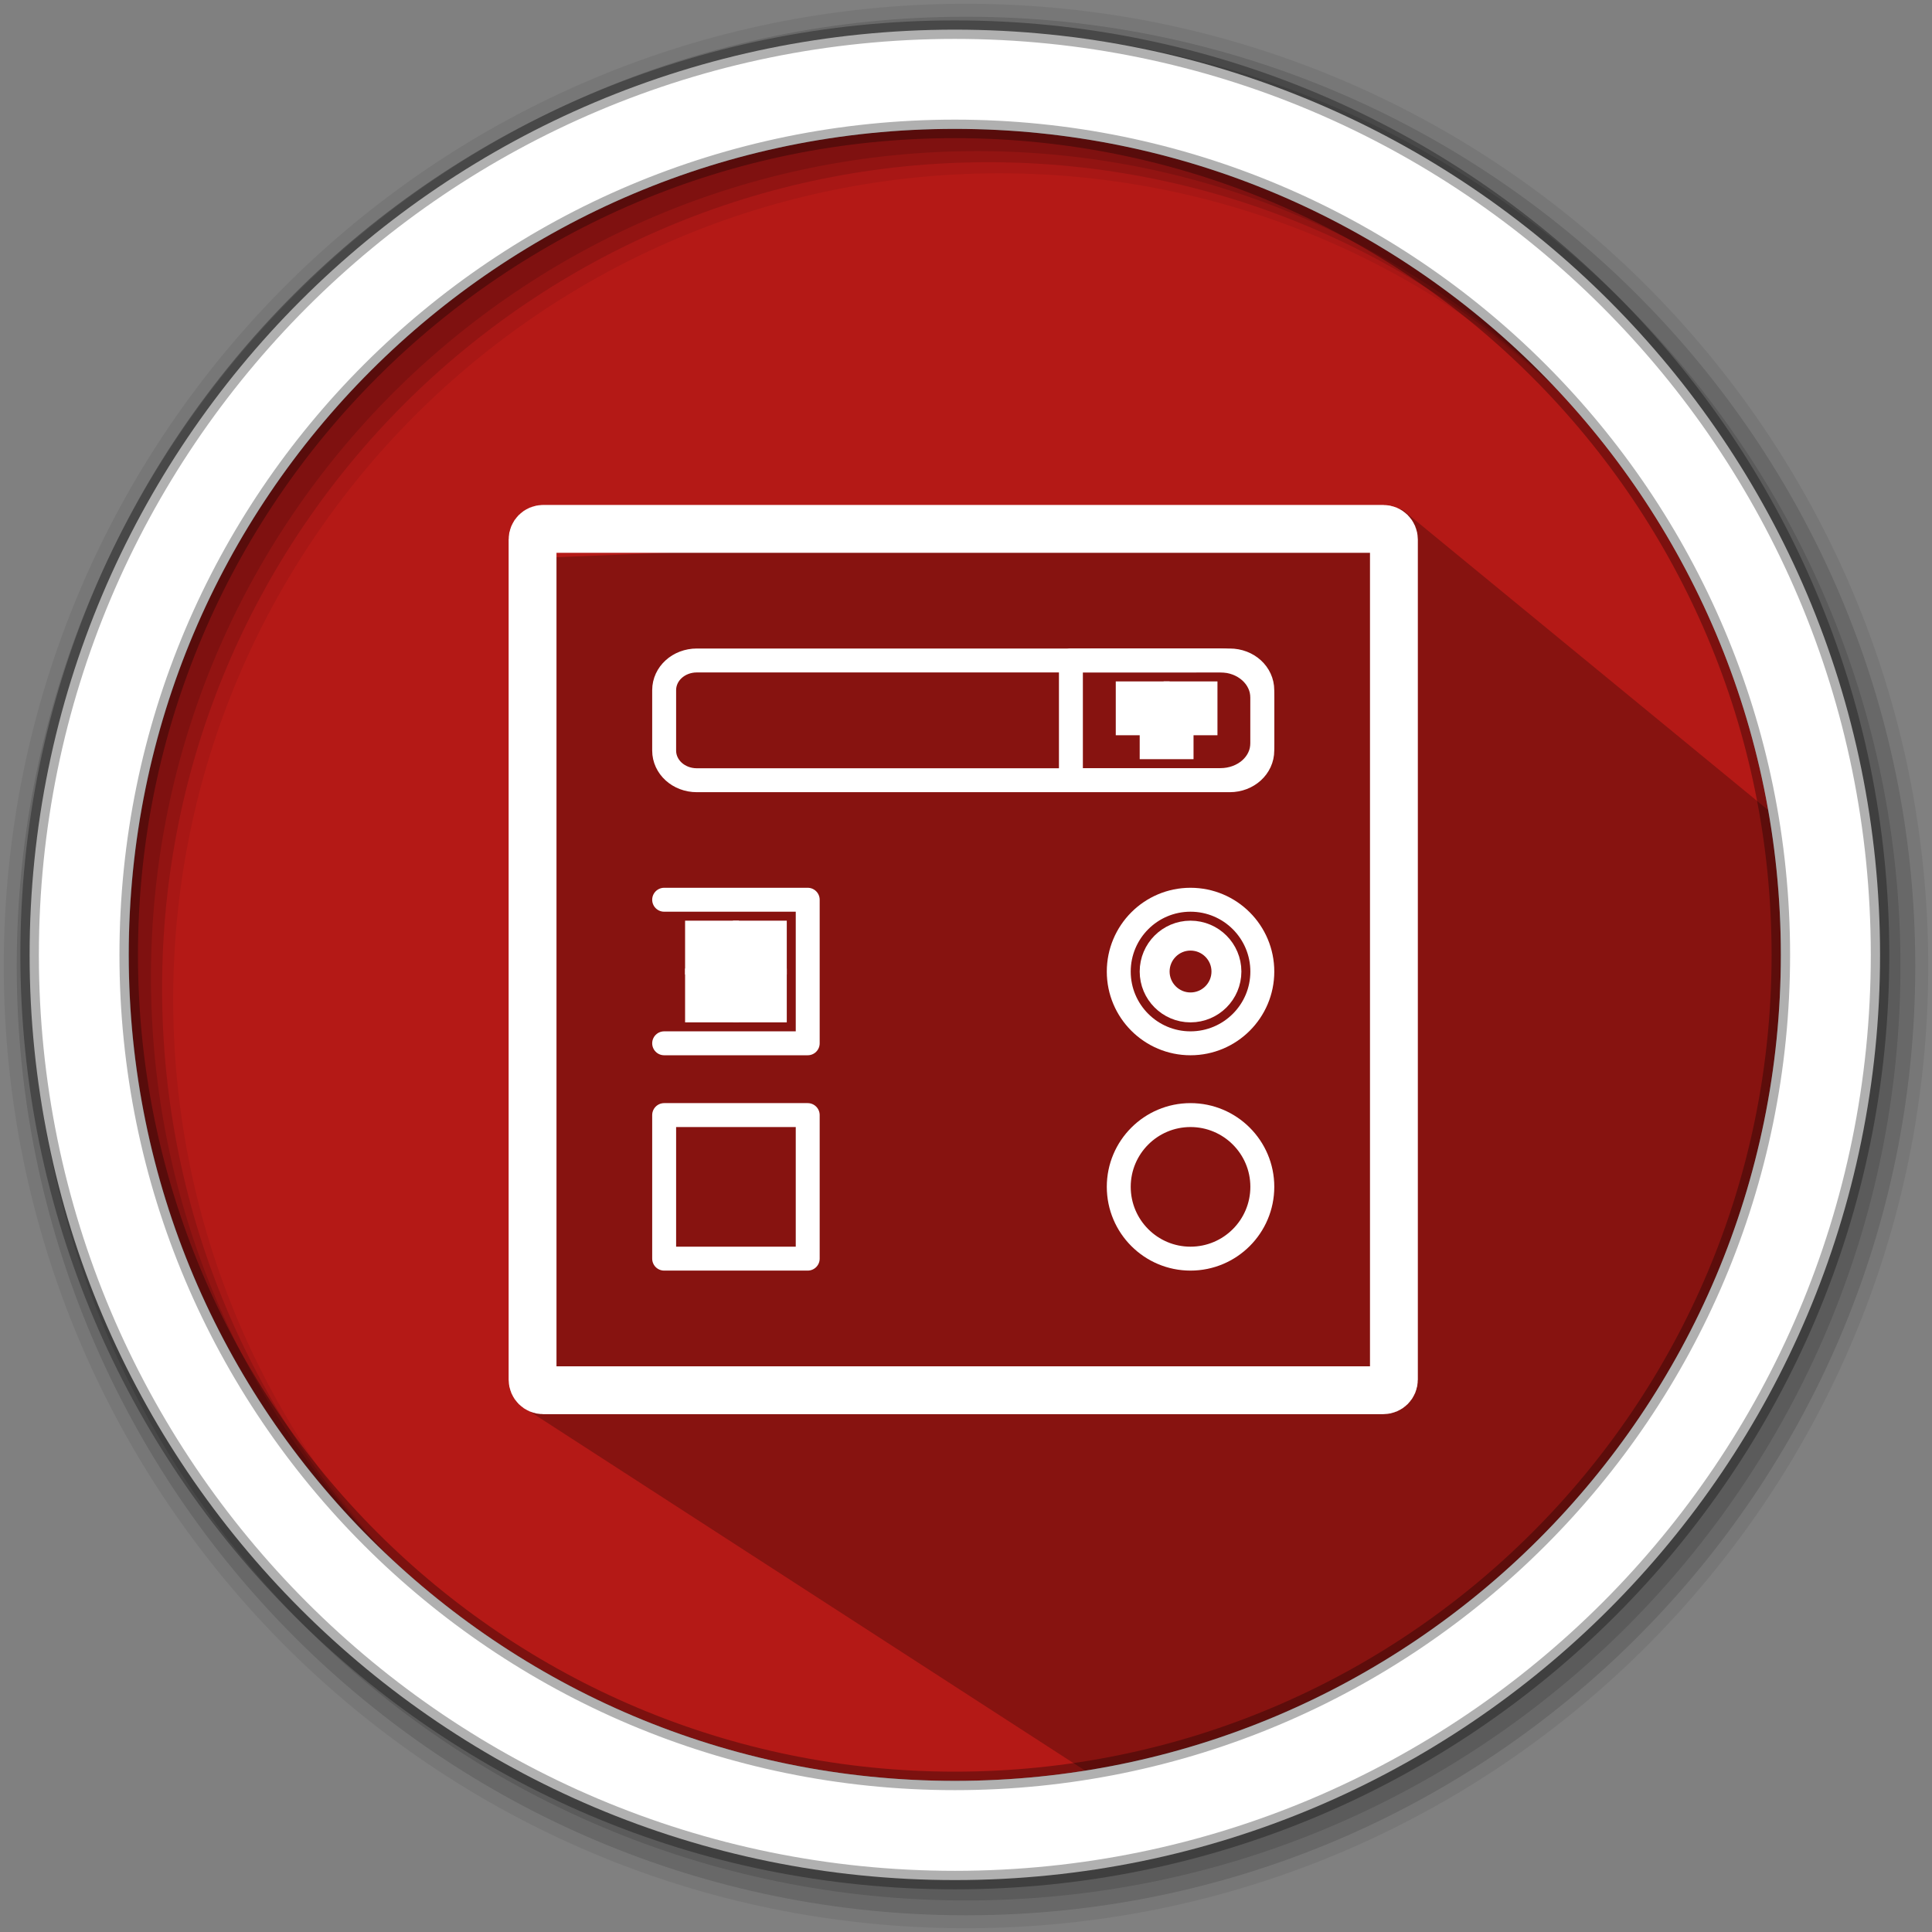 <?xml version="1.0" encoding="UTF-8" standalone="no"?>
<svg
   xmlns:dc="http://purl.org/dc/elements/1.1/"
   xmlns:cc="http://creativecommons.org/ns#"
   xmlns:rdf="http://www.w3.org/1999/02/22-rdf-syntax-ns#"
   xmlns:svg="http://www.w3.org/2000/svg"
   xmlns="http://www.w3.org/2000/svg"
   xmlns:sodipodi="http://sodipodi.sourceforge.net/DTD/sodipodi-0.dtd"
   xmlns:inkscape="http://www.inkscape.org/namespaces/inkscape"
   height="512"
   viewBox="0 0 512 512"
   width="512"
   version="1.1"
   id="svg2"
   inkscape:version="0.91 r13725"
   sodipodi:docname="applications-interfacedesign.svg">
  <rect x="0" y="0" width="512" height="512" fill="#808080" stroke="none"/>
  <defs
     id="defs17" />
  <sodipodi:namedview
     pagecolor="#ffffff"
     bordercolor="#666666"
     borderopacity="1"
     objecttolerance="10"
     gridtolerance="10"
     guidetolerance="10"
     inkscape:pageopacity="0"
     inkscape:pageshadow="2"
     inkscape:window-width="1920"
     inkscape:window-height="1020"
     id="namedview15"
     showgrid="false"
     inkscape:zoom="2.0868075"
     inkscape:cx="410.1167"
     inkscape:cy="-47.025291"
     inkscape:window-x="0"
     inkscape:window-y="0"
     inkscape:window-maximized="1"
     inkscape:current-layer="svg2" />
  <path
     style="fill:#b41916;fill-rule:evenodd;fill-opacity:1"
     inkscape:connector-curvature="0"
     d="m 471.95,253.05 c 0,120.9 -98.01,218.9 -218.9,218.9 -120.9,0 -218.9,-98.01 -218.9,-218.9 0,-120.9 98.01,-218.9 218.9,-218.9 120.9,0 218.9,98.01 218.9,218.9"
     id="path6" />
  <path
     inkscape:connector-curvature="0"
     style="opacity:0.25"
     id="path4190"
     d="m 371.568,135.003 -40.639,6.761 -30.785,-0.251 -158.537,6.386 1.209,16.063 -0.995,20.498 c -1.682,12.957 -0.219,17.545 -4.057,21.41 0.917,70.067 3.646,113.407 -0.15,166.377 l 153.894,99.543 c 99.698,4.212 227.926,-114.436 183.3,-251.997"
     sodipodi:nodetypes="cccccccccc" />
  <path
     style="fill-opacity:0.067;fill-rule:evenodd"
     inkscape:connector-curvature="0"
     d="M 256,1 C 115.17,1 1,115.17 1,256 1,396.83 115.17,511 256,511 396.83,511 511,396.83 511,256 511,115.17 396.83,1 256,1 m 8.827,44.931 c 120.9,0 218.9,98 218.9,218.9 0,120.9 -98,218.9 -218.9,218.9 -120.9,0 -218.93,-98 -218.93,-218.9 0,-120.9 98.03,-218.9 218.93,-218.9"
     id="path8" />
  <g
     style="fill-opacity:0.129;fill-rule:evenodd"
     id="g10">
    <path
       inkscape:connector-curvature="0"
       d="m 256,4.433 c -138.94,0 -251.57,112.63 -251.57,251.57 0,138.94 112.63,251.57 251.57,251.57 138.94,0 251.57,-112.63 251.57,-251.57 C 507.57,117.063 394.94,4.433 256,4.433 m 5.885,38.556 c 120.9,0 218.9,98 218.9,218.9 0,120.9 -98,218.9 -218.9,218.9 -120.9,0 -218.93,-98 -218.93,-218.9 0,-120.9 98.03,-218.9 218.93,-218.9"
       id="path12" />
    <path
       inkscape:connector-curvature="0"
       d="m 256,8.356 c -136.77,0 -247.64,110.87 -247.64,247.64 0,136.77 110.87,247.64 247.64,247.64 136.77,0 247.64,-110.87 247.64,-247.64 C 503.64,119.226 392.77,8.356 256,8.356 m 2.942,31.691 c 120.9,0 218.9,98 218.9,218.9 0,120.9 -98,218.9 -218.9,218.9 -120.9,0 -218.93,-98 -218.93,-218.9 0,-120.9 98.03,-218.9 218.93,-218.9"
       id="path14" />
  </g>
  <path
     style="fill:#ffffff;fill-rule:evenodd;stroke:#000000;stroke-width:4.904;stroke-opacity:0.31"
     inkscape:connector-curvature="0"
     d="m 253.04,7.859 c -135.42,0 -245.19,109.78 -245.19,245.19 0,135.42 109.78,245.19 245.19,245.19 135.42,0 245.19,-109.78 245.19,-245.19 0,-135.42 -109.78,-245.19 -245.19,-245.19 z m 0,26.297 c 120.9,0 218.9,98 218.9,218.9 0,120.9 -98,218.9 -218.9,218.9 -120.9,0 -218.93,-98 -218.93,-218.9 0,-120.9 98.03,-218.9 218.93,-218.9 z"
     id="path16" />
  <g
     transform="matrix(7.926,0,0,7.926,103.089,102.114)"
     id="g4192"
     style="fill:none;fill-opacity:1;stroke:#ffffff;stroke-opacity:1">
    <path
       inkscape:connector-curvature="0"
       id="path4"
       style="fill:none;fill-opacity:1;stroke:#ffffff;stroke-width:1.6;stroke-linecap:round;stroke-miterlimit:4;stroke-dasharray:none;stroke-opacity:1"
       d="m 5.155,4.8 28.09,0 c 0.197,0 0.355,0.158 0.355,0.355 l 0,28.09 c 0,0.197 -0.158,0.355 -0.355,0.355 l -28.09,0 C 4.958,33.6 4.8,33.442 4.8,33.245 l 0,-28.09 C 4.8,4.958 4.958,4.8 5.155,4.8" />
    <path
       inkscape:connector-curvature="0"
       id="path6-5"
       style="fill:none;fill-opacity:1;stroke:#ffffff;stroke-width:0.8;stroke-linecap:round;stroke-linejoin:round;stroke-miterlimit:4;stroke-dasharray:none;stroke-opacity:1"
       d="m 9.2,17.2 4.8,0 0,4.8 -4.8,0" />
    <path
       inkscape:connector-curvature="0"
       id="path8-6"
       style="fill:none;fill-opacity:1;stroke:#ffffff;stroke-width:0.8;stroke-linecap:round;stroke-linejoin:round;stroke-miterlimit:4;stroke-dasharray:none;stroke-opacity:1"
       d="M 29.2,19.602 C 29.2,20.925 28.125,22 26.798,22 25.475,22 24.4,20.925 24.4,19.602 c 0,-1.327 1.075,-2.402 2.398,-2.402 1.327,0 2.402,1.075 2.402,2.402 z" />
    <path
       inkscape:connector-curvature="0"
       id="path10"
       style="fill:none;fill-opacity:1;stroke:#ffffff;stroke-width:0.8;stroke-linecap:round;stroke-linejoin:round;stroke-miterlimit:4;stroke-dasharray:none;stroke-opacity:1"
       d="m 10.292,9.2 17.819,0 c 0.605,0 1.088,0.44 1.088,0.992 l 0,2.02 c 0,0.551 -0.484,0.992 -1.088,0.992 l -17.819,0 C 9.687,13.204 9.2,12.764 9.2,12.212 l 0,-2.02 C 9.2,9.641 9.688,9.2 10.292,9.2 Z" />
    <path
       inkscape:connector-curvature="0"
       id="path12-2"
       style="fill:none;fill-opacity:1;fill-rule:evenodd;stroke:#ffffff;stroke-opacity:1"
       d="m 28,19.6 c 0,0.66 -0.536,1.2 -1.202,1.2 -0.662,0 -1.198,-0.54 -1.198,-1.2 0,-0.66 0.536,-1.2 1.198,-1.2 0.666,0 1.202,0.54 1.202,1.2" />
    <path
       inkscape:connector-curvature="0"
       id="path14-9"
       style="fill:none;fill-opacity:1;stroke:#ffffff;stroke-width:0.8;stroke-linecap:round;stroke-linejoin:round;stroke-miterlimit:4;stroke-dasharray:none;stroke-opacity:1"
       d="m 22.8,9.2 0,4 4.996,0 c 0.783,0 1.404,-0.548 1.404,-1.234 l 0,-1.523 c 0,-0.686 -0.621,-1.244 -1.404,-1.244 z" />
    <path
       inkscape:connector-curvature="0"
       id="path16-1"
       style="fill:none;fill-opacity:1;stroke:#ffffff;stroke-width:0.8;stroke-linecap:round;stroke-linejoin:round;stroke-miterlimit:4;stroke-dasharray:none;stroke-opacity:1"
       d="m 9.2,24.4 4.8,0 0,4.8 -4.8,0 z" />
    <path
       inkscape:connector-curvature="0"
       id="path18"
       style="fill:none;fill-opacity:1;stroke:#ffffff;stroke-width:0.8;stroke-linecap:round;stroke-linejoin:round;stroke-miterlimit:4;stroke-dasharray:none;stroke-opacity:1"
       d="m 29.2,26.798 c 0,1.327 -1.075,2.402 -2.402,2.402 -1.323,0 -2.398,-1.075 -2.398,-2.402 0,-1.323 1.075,-2.398 2.398,-2.398 1.327,0 2.402,1.075 2.402,2.398" />
    <path
       inkscape:connector-curvature="0"
       id="path20"
       style="fill:none;fill-opacity:1;stroke:#ffffff;stroke-opacity:1"
       d="m 10.4,18.4 0.8,0 0,0.8 -0.8,0 z" />
    <path
       inkscape:connector-curvature="0"
       id="path22"
       style="fill:none;fill-opacity:1;stroke:#ffffff;stroke-opacity:1"
       d="m 10.4,20 0.8,0 0,0.8 -0.8,0 z" />
    <path
       inkscape:connector-curvature="0"
       id="path24"
       style="fill:none;fill-opacity:1;stroke:#ffffff;stroke-opacity:1"
       d="m 12,20 0.8,0 0,0.8 -0.8,0 z" />
    <path
       inkscape:connector-curvature="0"
       id="path26"
       style="fill:none;fill-opacity:1;stroke:#ffffff;stroke-opacity:1"
       d="m 12,18.4 0.8,0 0,0.8 -0.8,0 z" />
    <path
       inkscape:connector-curvature="0"
       id="path28"
       style="fill:none;fill-opacity:1;stroke:#ffffff;stroke-opacity:1"
       d="m 11.2,19.2 0.8,0 0,0.8 -0.8,0 z" />
    <path
       inkscape:connector-curvature="0"
       id="path30"
       style="fill:none;fill-opacity:1;stroke:#ffffff;stroke-opacity:1"
       d="m 24.8,10.4 0.8,0 0,0.8 -0.8,0 z" />
    <path
       inkscape:connector-curvature="0"
       id="path32"
       style="fill:none;fill-opacity:1;stroke:#ffffff;stroke-opacity:1"
       d="m 26.4,10.4 0.8,0 0,0.8 -0.8,0 z" />
    <path
       inkscape:connector-curvature="0"
       id="path34"
       style="fill:none;fill-opacity:1;stroke:#ffffff;stroke-opacity:1"
       d="m 25.6,11.2 0.8,0 0,0.8 -0.8,0 z" />
  </g>
</svg>
